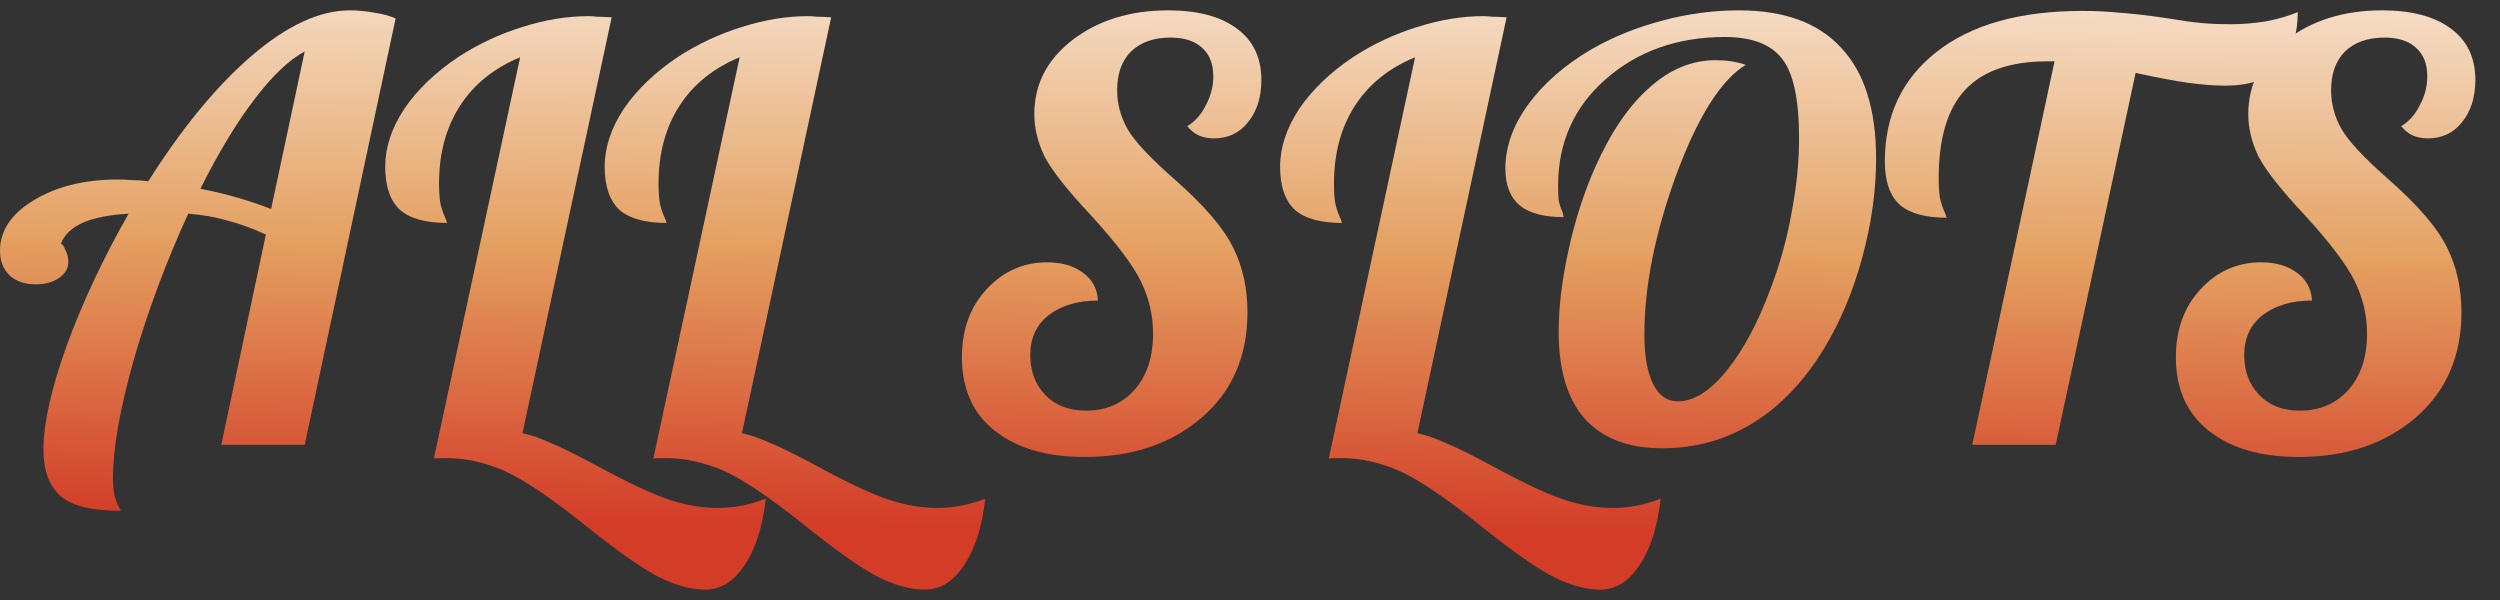 <svg width="100" height="24" viewBox="0 0 100 24" fill="none" xmlns="http://www.w3.org/2000/svg">
<rect x="0" y="0" width="100" height="24" fill="#333333" stroke="none"/>
<path d="M12.188 2.059C11.554 2.399 10.882 3.04 10.172 3.982C9.461 4.909 8.743 6.099 8.017 7.551C8.573 7.659 9.083 7.782 9.546 7.921C10.025 8.06 10.458 8.207 10.844 8.362L12.188 2.059ZM13.995 0.414C14.319 0.414 14.644 0.445 14.968 0.507C15.293 0.553 15.578 0.63 15.825 0.738L12.188 17.792H8.851L10.635 9.381C10.095 9.134 9.585 8.948 9.106 8.825C8.627 8.686 8.102 8.593 7.53 8.547C6.65 10.462 5.924 12.409 5.352 14.386C4.796 16.363 4.518 17.946 4.518 19.136C4.518 19.414 4.541 19.653 4.588 19.854C4.65 20.07 4.734 20.263 4.843 20.433C3.669 20.433 2.858 20.233 2.41 19.831C1.962 19.429 1.738 18.811 1.738 17.977C1.738 16.942 2.047 15.56 2.665 13.83C3.298 12.1 4.124 10.339 5.144 8.547C4.356 8.593 3.738 8.717 3.29 8.918C2.858 9.118 2.572 9.396 2.433 9.752C2.495 9.752 2.556 9.837 2.618 10.007C2.695 10.161 2.734 10.316 2.734 10.47C2.734 10.733 2.611 10.949 2.363 11.119C2.116 11.289 1.807 11.374 1.437 11.374C1.004 11.374 0.656 11.258 0.394 11.026C0.131 10.779 0 10.447 0 10.03C0 9.227 0.448 8.555 1.344 8.014C2.255 7.458 3.383 7.18 4.727 7.18C4.881 7.18 5.059 7.188 5.26 7.203C5.46 7.203 5.684 7.218 5.932 7.249C7.291 5.102 8.673 3.426 10.079 2.221C11.485 1.016 12.79 0.414 13.995 0.414Z" fill="url(#paint0_linear_8021_70414)"/>
<path d="M18.35 2.268C19.138 1.758 19.98 1.364 20.876 1.086C21.787 0.793 22.675 0.646 23.54 0.646C23.648 0.646 23.764 0.653 23.888 0.669C24.027 0.669 24.22 0.677 24.467 0.692L20.899 17.328C21.254 17.406 21.633 17.537 22.034 17.722C22.451 17.892 23.077 18.201 23.911 18.649C25.162 19.329 26.12 19.777 26.784 19.993C27.448 20.209 28.082 20.317 28.684 20.317C29.04 20.317 29.372 20.287 29.681 20.225C30.005 20.163 30.322 20.07 30.631 19.947C30.507 21.059 30.229 21.939 29.796 22.588C29.364 23.252 28.839 23.584 28.221 23.584C27.665 23.584 27.07 23.43 26.437 23.121C25.819 22.828 24.877 22.179 23.61 21.175C22.158 20.001 21.03 19.228 20.227 18.858C19.424 18.502 18.644 18.325 17.887 18.325C17.748 18.325 17.64 18.325 17.562 18.325C17.485 18.325 17.416 18.332 17.354 18.348L20.806 2.291C19.756 2.723 18.953 3.372 18.397 4.237C17.84 5.102 17.562 6.137 17.562 7.342C17.562 7.636 17.578 7.89 17.609 8.107C17.655 8.323 17.725 8.531 17.817 8.732C17.848 8.794 17.864 8.84 17.864 8.871C17.879 8.887 17.887 8.902 17.887 8.918C17.022 8.918 16.389 8.74 15.987 8.385C15.601 8.014 15.408 7.442 15.408 6.67C15.408 5.898 15.662 5.125 16.172 4.353C16.697 3.581 17.423 2.886 18.35 2.268Z" fill="url(#paint1_linear_8021_70414)"/>
<path d="M27.13 2.268C27.918 1.758 28.759 1.364 29.655 1.086C30.567 0.793 31.455 0.646 32.32 0.646C32.428 0.646 32.544 0.653 32.667 0.669C32.806 0.669 32.999 0.677 33.247 0.692L29.678 17.328C30.034 17.406 30.412 17.537 30.814 17.722C31.231 17.892 31.856 18.201 32.691 18.649C33.942 19.329 34.9 19.777 35.564 19.993C36.228 20.209 36.861 20.317 37.464 20.317C37.819 20.317 38.151 20.287 38.46 20.225C38.784 20.163 39.101 20.07 39.41 19.947C39.286 21.059 39.008 21.939 38.576 22.588C38.143 23.252 37.618 23.584 37 23.584C36.444 23.584 35.849 23.43 35.216 23.121C34.598 22.828 33.656 22.179 32.389 21.175C30.937 20.001 29.81 19.228 29.006 18.858C28.203 18.502 27.423 18.325 26.666 18.325C26.527 18.325 26.419 18.325 26.342 18.325C26.265 18.325 26.195 18.332 26.133 18.348L29.586 2.291C28.535 2.723 27.732 3.372 27.176 4.237C26.62 5.102 26.342 6.137 26.342 7.342C26.342 7.636 26.357 7.89 26.388 8.107C26.434 8.323 26.504 8.531 26.597 8.732C26.628 8.794 26.643 8.84 26.643 8.871C26.659 8.887 26.666 8.902 26.666 8.918C25.801 8.918 25.168 8.74 24.766 8.385C24.38 8.014 24.187 7.442 24.187 6.67C24.187 5.898 24.442 5.125 24.952 4.353C25.477 3.581 26.203 2.886 27.13 2.268Z" fill="url(#paint2_linear_8021_70414)"/>
<path d="M41.373 4.562C41.373 3.372 41.882 2.384 42.902 1.596C43.937 0.808 45.211 0.414 46.725 0.414C47.899 0.414 48.81 0.653 49.459 1.132C50.123 1.611 50.455 2.299 50.455 3.195C50.455 3.89 50.278 4.453 49.922 4.886C49.583 5.318 49.127 5.535 48.555 5.535C48.339 5.535 48.138 5.496 47.953 5.419C47.783 5.342 47.629 5.218 47.49 5.048C47.798 4.863 48.046 4.585 48.231 4.214C48.432 3.843 48.532 3.457 48.532 3.055C48.532 2.561 48.386 2.183 48.092 1.92C47.798 1.642 47.374 1.503 46.818 1.503C46.153 1.503 45.628 1.688 45.242 2.059C44.871 2.43 44.686 2.947 44.686 3.612C44.686 4.152 44.825 4.67 45.103 5.164C45.381 5.643 45.983 6.292 46.91 7.11C48.131 8.176 48.934 9.103 49.32 9.891C49.706 10.663 49.899 11.528 49.899 12.486C49.899 14.247 49.289 15.652 48.069 16.703C46.849 17.753 45.288 18.279 43.388 18.279C41.875 18.279 40.678 17.931 39.797 17.236C38.916 16.541 38.476 15.56 38.476 14.293C38.476 13.181 38.808 12.27 39.473 11.559C40.137 10.848 40.94 10.493 41.882 10.493C42.469 10.493 42.948 10.632 43.319 10.91C43.69 11.173 43.89 11.544 43.921 12.022C43.118 12.022 42.462 12.216 41.952 12.602C41.458 12.988 41.21 13.521 41.21 14.2C41.21 14.849 41.411 15.382 41.813 15.799C42.214 16.216 42.755 16.425 43.435 16.425C44.238 16.425 44.887 16.147 45.381 15.591C45.875 15.035 46.123 14.285 46.123 13.343C46.123 12.617 45.96 11.922 45.636 11.258C45.312 10.594 44.64 9.705 43.62 8.593C42.693 7.605 42.083 6.832 41.79 6.276C41.512 5.705 41.373 5.133 41.373 4.562Z" fill="url(#paint3_linear_8021_70414)"/>
<path d="M54.147 2.268C54.934 1.758 55.776 1.364 56.672 1.086C57.584 0.793 58.472 0.646 59.337 0.646C59.445 0.646 59.561 0.653 59.684 0.669C59.824 0.669 60.017 0.677 60.264 0.692L56.696 17.328C57.051 17.406 57.429 17.537 57.831 17.722C58.248 17.892 58.873 18.201 59.708 18.649C60.959 19.329 61.916 19.777 62.581 19.993C63.245 20.209 63.878 20.317 64.481 20.317C64.836 20.317 65.168 20.287 65.477 20.225C65.801 20.163 66.118 20.07 66.427 19.947C66.303 21.059 66.025 21.939 65.593 22.588C65.16 23.252 64.635 23.584 64.017 23.584C63.461 23.584 62.867 23.43 62.233 23.121C61.615 22.828 60.673 22.179 59.406 21.175C57.954 20.001 56.827 19.228 56.023 18.858C55.22 18.502 54.44 18.325 53.683 18.325C53.544 18.325 53.436 18.325 53.359 18.325C53.282 18.325 53.212 18.332 53.15 18.348L56.603 2.291C55.552 2.723 54.749 3.372 54.193 4.237C53.637 5.102 53.359 6.137 53.359 7.342C53.359 7.636 53.374 7.89 53.405 8.107C53.452 8.323 53.521 8.531 53.614 8.732C53.645 8.794 53.66 8.84 53.66 8.871C53.676 8.887 53.683 8.902 53.683 8.918C52.818 8.918 52.185 8.74 51.783 8.385C51.397 8.014 51.204 7.442 51.204 6.67C51.204 5.898 51.459 5.125 51.969 4.353C52.494 3.581 53.22 2.886 54.147 2.268Z" fill="url(#paint4_linear_8021_70414)"/>
<path d="M63.807 6.693C64.424 5.303 65.143 4.245 65.962 3.519C66.78 2.777 67.668 2.407 68.626 2.407C68.842 2.407 69.051 2.422 69.252 2.453C69.453 2.484 69.646 2.53 69.831 2.592C68.842 3.195 67.915 4.662 67.05 6.994C66.201 9.327 65.776 11.451 65.776 13.366C65.776 14.231 65.892 14.896 66.124 15.359C66.355 15.822 66.688 16.054 67.12 16.054C67.753 16.054 68.402 15.645 69.066 14.826C69.731 14.007 70.317 12.911 70.827 11.536C71.198 10.563 71.476 9.559 71.661 8.524C71.862 7.473 71.963 6.477 71.963 5.535C71.963 3.99 71.739 2.932 71.291 2.36C70.843 1.773 70.078 1.48 68.997 1.48C67.097 1.48 65.506 2.044 64.224 3.171C62.957 4.284 62.324 5.705 62.324 7.435C62.324 7.651 62.331 7.844 62.347 8.014C62.378 8.168 62.432 8.331 62.509 8.501C62.525 8.562 62.532 8.609 62.532 8.64C62.548 8.655 62.555 8.67 62.555 8.686C61.768 8.686 61.181 8.531 60.794 8.222C60.408 7.898 60.215 7.404 60.215 6.74C60.215 5.875 60.516 5.025 61.119 4.191C61.737 3.341 62.586 2.6 63.668 1.966C64.533 1.472 65.467 1.094 66.471 0.831C67.491 0.553 68.518 0.414 69.553 0.414C71.376 0.414 72.743 0.916 73.654 1.92C74.581 2.909 75.044 4.384 75.044 6.346C75.044 7.628 74.859 8.948 74.488 10.308C74.118 11.667 73.608 12.88 72.959 13.946C72.171 15.243 71.229 16.232 70.132 16.911C69.035 17.591 67.823 17.931 66.494 17.931C65.135 17.931 64.1 17.537 63.39 16.749C62.694 15.961 62.347 14.803 62.347 13.274C62.347 12.285 62.478 11.196 62.741 10.007C63.003 8.802 63.359 7.697 63.807 6.693Z" fill="url(#paint5_linear_8021_70414)"/>
<path d="M89.225 0.97C89.689 0.97 90.16 0.932 90.639 0.854C91.118 0.762 91.543 0.638 91.913 0.484C91.898 1.472 91.643 2.214 91.149 2.708C90.67 3.187 89.959 3.426 89.017 3.426C88.569 3.426 88.067 3.388 87.511 3.31C86.97 3.233 86.275 3.102 85.425 2.916L82.228 17.792H78.891L82.182 2.453H81.904C80.405 2.453 79.301 2.839 78.59 3.612C77.895 4.368 77.548 5.542 77.548 7.133C77.548 7.427 77.563 7.682 77.594 7.898C77.64 8.114 77.71 8.323 77.802 8.524C77.833 8.585 77.849 8.632 77.849 8.663C77.864 8.678 77.872 8.694 77.872 8.709C77.007 8.709 76.374 8.531 75.972 8.176C75.586 7.805 75.393 7.234 75.393 6.462C75.393 4.623 76.08 3.164 77.455 2.082C78.845 0.986 80.791 0.437 83.294 0.437C83.804 0.437 84.29 0.46 84.754 0.507C85.232 0.538 85.843 0.607 86.584 0.715C87.233 0.823 87.735 0.893 88.09 0.924C88.461 0.955 88.839 0.97 89.225 0.97Z" fill="url(#paint6_linear_8021_70414)"/>
<path d="M89.931 4.562C89.931 3.372 90.441 2.384 91.46 1.596C92.495 0.808 93.769 0.414 95.283 0.414C96.457 0.414 97.369 0.653 98.017 1.132C98.682 1.611 99.014 2.299 99.014 3.195C99.014 3.89 98.836 4.453 98.481 4.886C98.141 5.318 97.685 5.535 97.114 5.535C96.897 5.535 96.697 5.496 96.511 5.419C96.341 5.342 96.187 5.218 96.048 5.048C96.357 4.863 96.604 4.585 96.789 4.214C96.99 3.843 97.091 3.457 97.091 3.055C97.091 2.561 96.944 2.183 96.65 1.92C96.357 1.642 95.932 1.503 95.376 1.503C94.712 1.503 94.186 1.688 93.8 2.059C93.43 2.43 93.244 2.947 93.244 3.612C93.244 4.152 93.383 4.67 93.661 5.164C93.939 5.643 94.542 6.292 95.469 7.11C96.689 8.176 97.492 9.103 97.878 9.891C98.264 10.663 98.458 11.528 98.458 12.486C98.458 14.247 97.847 15.652 96.627 16.703C95.407 17.753 93.847 18.279 91.947 18.279C90.433 18.279 89.236 17.931 88.355 17.236C87.475 16.541 87.035 15.56 87.035 14.293C87.035 13.181 87.367 12.27 88.031 11.559C88.695 10.848 89.498 10.493 90.441 10.493C91.028 10.493 91.507 10.632 91.877 10.91C92.248 11.173 92.449 11.544 92.48 12.022C91.676 12.022 91.02 12.216 90.51 12.602C90.016 12.988 89.769 13.521 89.769 14.2C89.769 14.849 89.969 15.382 90.371 15.799C90.773 16.216 91.313 16.425 91.993 16.425C92.796 16.425 93.445 16.147 93.939 15.591C94.434 15.035 94.681 14.285 94.681 13.343C94.681 12.617 94.519 11.922 94.194 11.258C93.87 10.594 93.198 9.705 92.178 8.593C91.252 7.605 90.641 6.832 90.348 6.276C90.07 5.705 89.931 5.133 89.931 4.562Z" fill="url(#paint7_linear_8021_70414)"/>
<defs>
<linearGradient id="paint0_linear_8021_70414" x1="49.718" y1="-5.93" x2="49.442" y2="21.102" gradientUnits="userSpaceOnUse">
<stop stop-color="white"/>
<stop offset="0.591" stop-color="#E4A061"/>
<stop offset="1" stop-color="#D33D28"/>
</linearGradient>
<linearGradient id="paint1_linear_8021_70414" x1="49.718" y1="-5.93" x2="49.442" y2="21.102" gradientUnits="userSpaceOnUse">
<stop stop-color="white"/>
<stop offset="0.591" stop-color="#E4A061"/>
<stop offset="1" stop-color="#D33D28"/>
</linearGradient>
<linearGradient id="paint2_linear_8021_70414" x1="49.718" y1="-5.93" x2="49.442" y2="21.102" gradientUnits="userSpaceOnUse">
<stop stop-color="white"/>
<stop offset="0.591" stop-color="#E4A061"/>
<stop offset="1" stop-color="#D33D28"/>
</linearGradient>
<linearGradient id="paint3_linear_8021_70414" x1="49.718" y1="-5.93" x2="49.442" y2="21.102" gradientUnits="userSpaceOnUse">
<stop stop-color="white"/>
<stop offset="0.591" stop-color="#E4A061"/>
<stop offset="1" stop-color="#D33D28"/>
</linearGradient>
<linearGradient id="paint4_linear_8021_70414" x1="49.718" y1="-5.93" x2="49.442" y2="21.102" gradientUnits="userSpaceOnUse">
<stop stop-color="white"/>
<stop offset="0.591" stop-color="#E4A061"/>
<stop offset="1" stop-color="#D33D28"/>
</linearGradient>
<linearGradient id="paint5_linear_8021_70414" x1="49.718" y1="-5.93" x2="49.442" y2="21.102" gradientUnits="userSpaceOnUse">
<stop stop-color="white"/>
<stop offset="0.591" stop-color="#E4A061"/>
<stop offset="1" stop-color="#D33D28"/>
</linearGradient>
<linearGradient id="paint6_linear_8021_70414" x1="49.718" y1="-5.93" x2="49.442" y2="21.102" gradientUnits="userSpaceOnUse">
<stop stop-color="white"/>
<stop offset="0.591" stop-color="#E4A061"/>
<stop offset="1" stop-color="#D33D28"/>
</linearGradient>
<linearGradient id="paint7_linear_8021_70414" x1="49.718" y1="-5.93" x2="49.442" y2="21.102" gradientUnits="userSpaceOnUse">
<stop stop-color="white"/>
<stop offset="0.591" stop-color="#E4A061"/>
<stop offset="1" stop-color="#D33D28"/>
</linearGradient>
</defs>
</svg>
